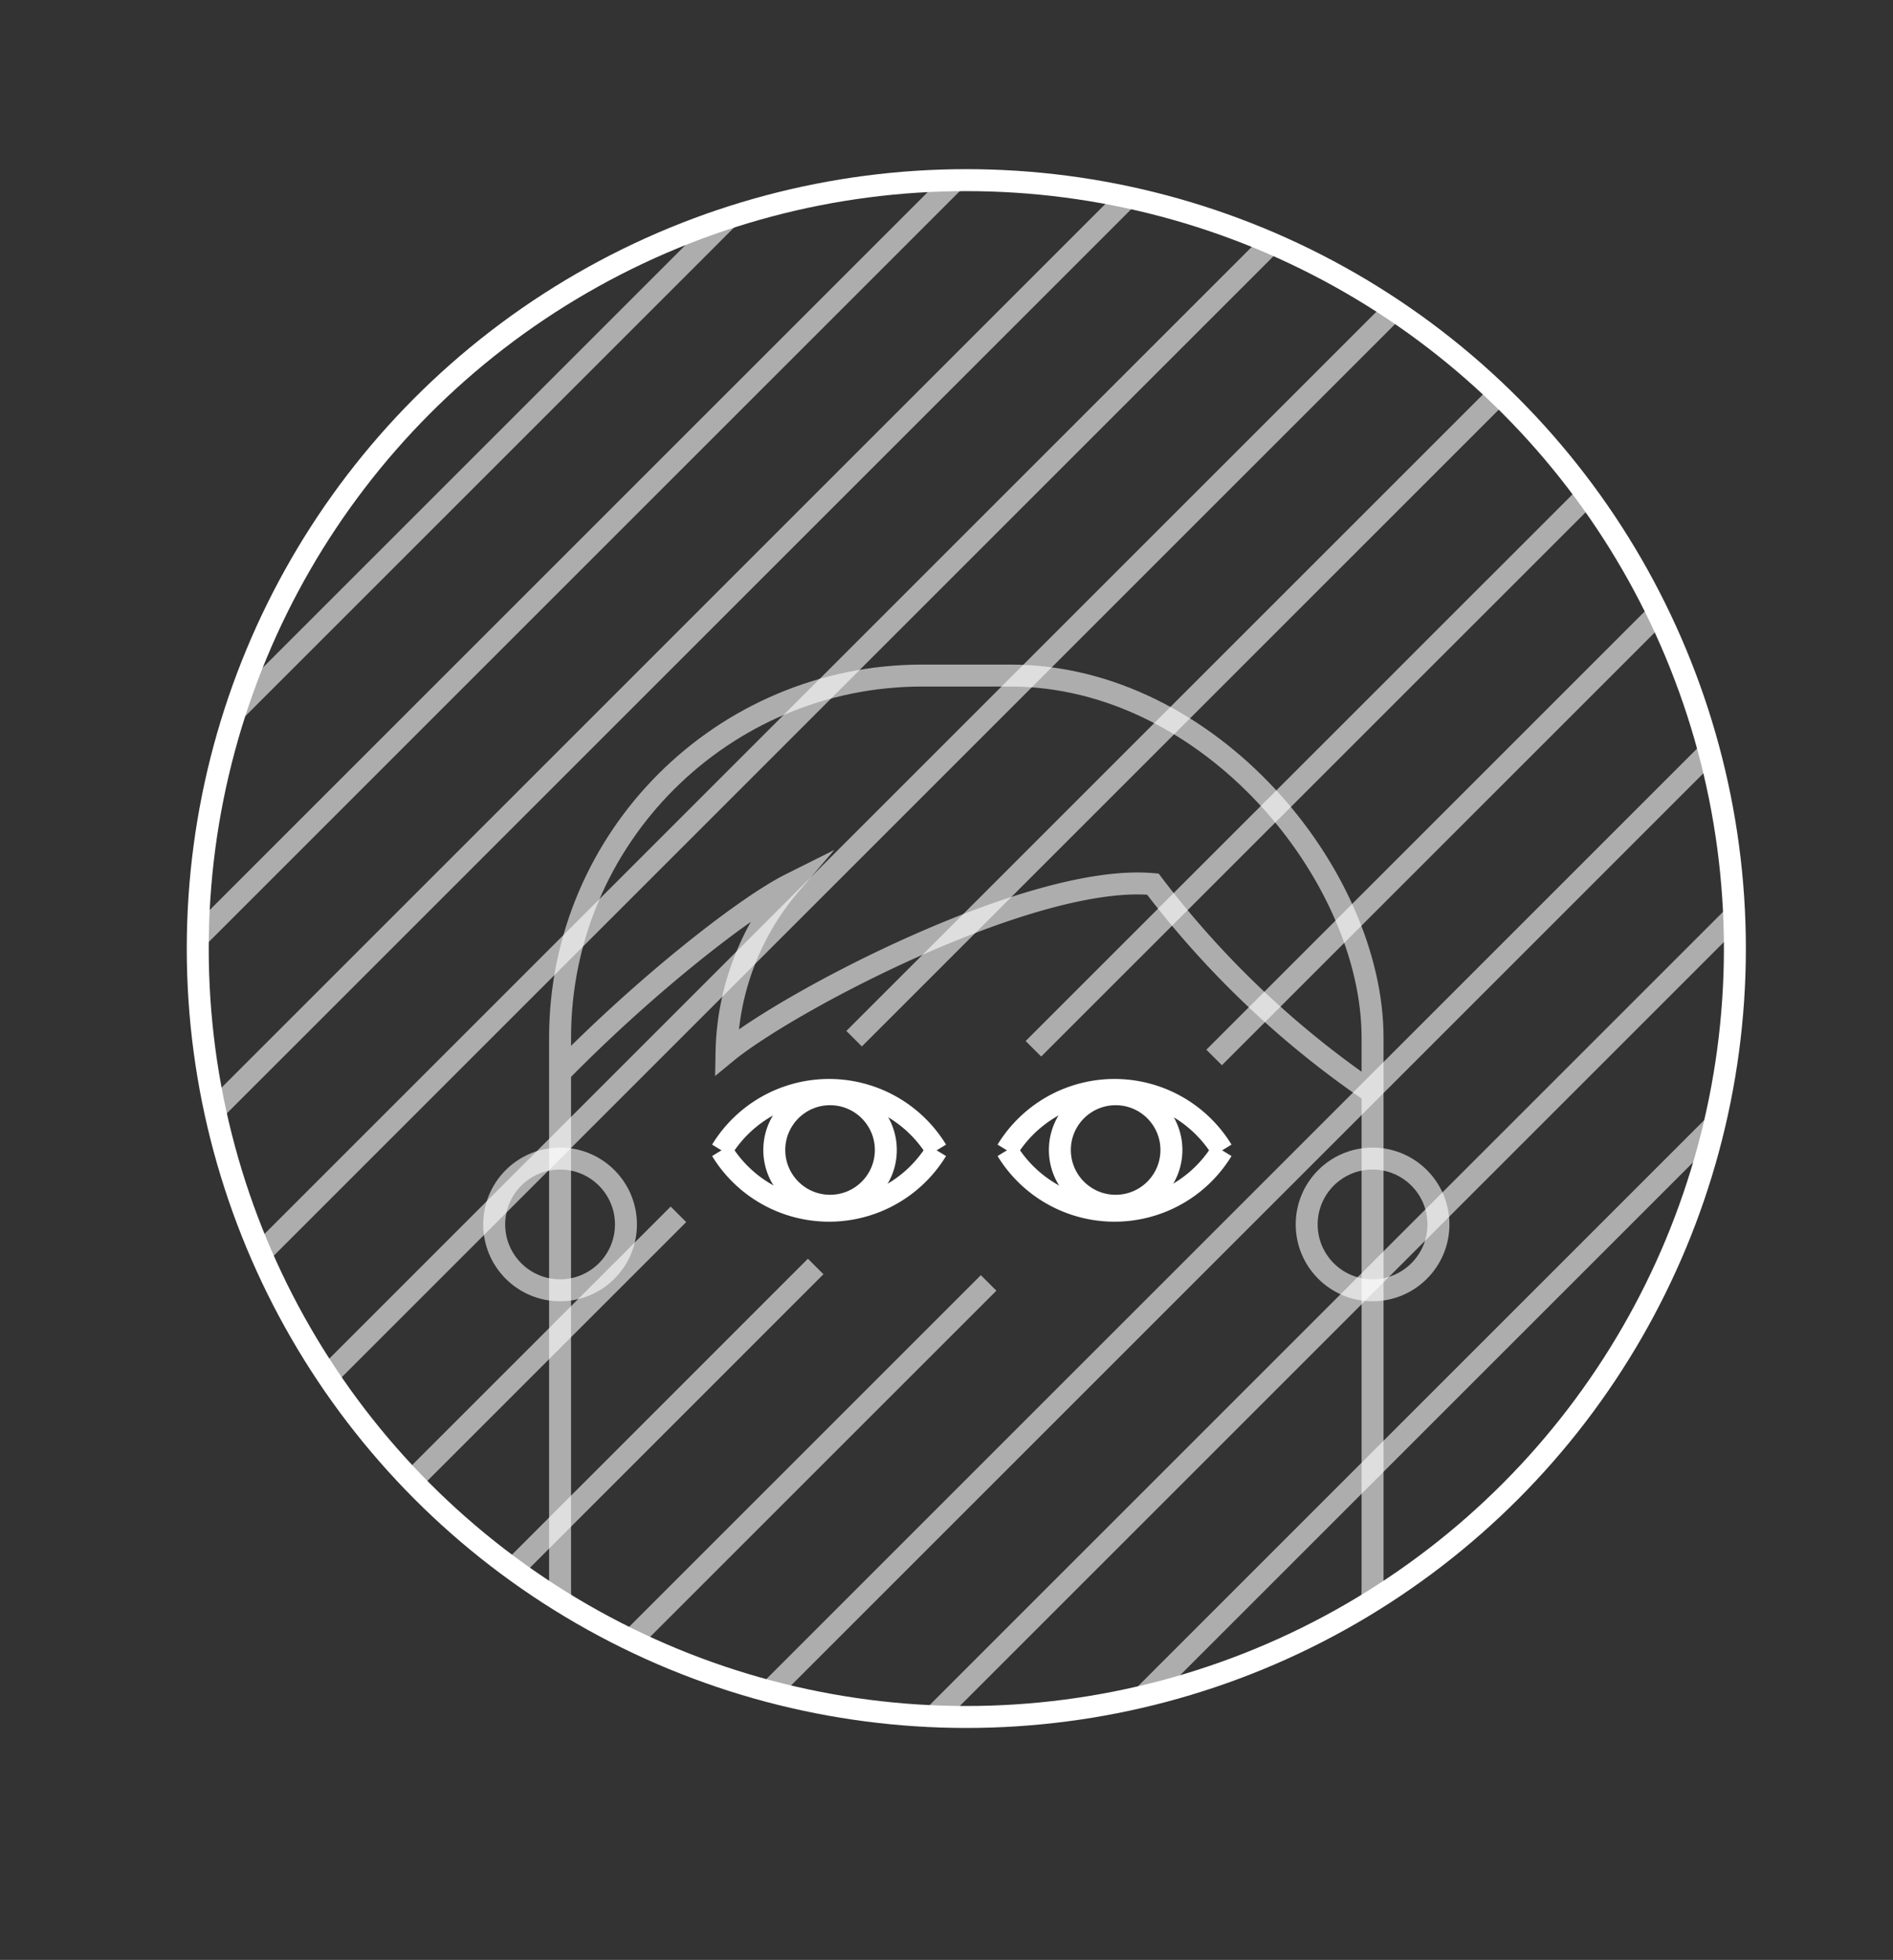 <svg xmlns="http://www.w3.org/2000/svg" xmlns:xlink="http://www.w3.org/1999/xlink" viewBox="0 0 172.41 178.54"><rect x="0" y="0" width="172.41" height="178.54" fill="#333333" stroke="none"/><defs><style>.cls-1,.cls-5{fill:none;stroke:#fff;stroke-miterlimit:10;stroke-width:2px;}.cls-2{clip-path:url(#clip-path);}.cls-3,.cls-5{opacity:0.6;}.cls-4{clip-path:url(#clip-path-2);}</style><clipPath id="clip-path"><circle class="cls-1" cx="88.01" cy="86.41" r="70"/></clipPath><clipPath id="clip-path-2"><rect class="cls-1" x="51.01" y="61.54" width="74" height="116" rx="33" ry="33"/></clipPath></defs><title>night_vision</title><g id="Layer_2" data-name="Layer 2"><g id="Home_alternative" data-name="Home alternative"><g id="night_vision"><g class="cls-2"><g class="cls-3"><g class="cls-4"><path class="cls-1" d="M51,97.7c8-8.16,17-15.16,21-17.16a24.23,24.23,0,0,0-5.83,15.33C71.84,91.2,94,79.54,105,80.54a85.67,85.67,0,0,0,20,19l2-34-36-13-32,5s-14,22-13,23S51,97.7,51,97.7Z"/></g><rect class="cls-1" x="51.01" y="61.54" width="74" height="116" rx="33" ry="33"/></g><path class="cls-1" d="M91.71,104.79a11.48,11.48,0,0,0,19.6,0"/><path class="cls-1" d="M65.71,104.79a11.48,11.48,0,0,0,19.6,0"/><path class="cls-1" d="M91.71,104.79a11.48,11.48,0,0,1,19.6,0"/><path class="cls-1" d="M65.71,104.79a11.48,11.48,0,0,1,19.6,0"/><circle class="cls-5" cx="51.01" cy="111.54" r="6"/><circle class="cls-5" cx="125.01" cy="111.54" r="6"/><circle class="cls-1" cx="75.6" cy="104.76" r="5.08"/><circle class="cls-1" cx="101.61" cy="104.76" r="5.08"/><line class="cls-5" x1="85.46" y1="0.71" x2="0.71" y2="85.46"/><line class="cls-5" x1="94.08" y1="9.33" x2="9.33" y2="94.08"/><line class="cls-5" x1="102.71" y1="17.96" x2="17.96" y2="102.71"/><line class="cls-5" x1="122.83" y1="15.08" x2="15.08" y2="122.83"/><line class="cls-5" x1="131.46" y1="23.71" x2="23.71" y2="131.46"/><line class="cls-5" x1="61.79" y1="110.62" x2="32.33" y2="140.08"/><line class="cls-5" x1="140.08" y1="32.33" x2="77.79" y2="94.62"/><line class="cls-5" x1="74.29" y1="115.37" x2="40.96" y2="148.71"/><line class="cls-5" x1="148.71" y1="40.96" x2="94.12" y2="95.54"/><line class="cls-5" x1="90.04" y1="116.87" x2="49.58" y2="157.33"/><line class="cls-5" x1="157.33" y1="49.58" x2="110.58" y2="96.33"/><line class="cls-5" x1="165.96" y1="58.21" x2="58.21" y2="165.96"/><line class="cls-5" x1="163.08" y1="78.33" x2="78.33" y2="163.08"/><line class="cls-5" x1="171.71" y1="86.96" x2="86.96" y2="171.71"/></g><circle class="cls-1" cx="88.01" cy="86.41" r="70"/></g></g></g></svg>